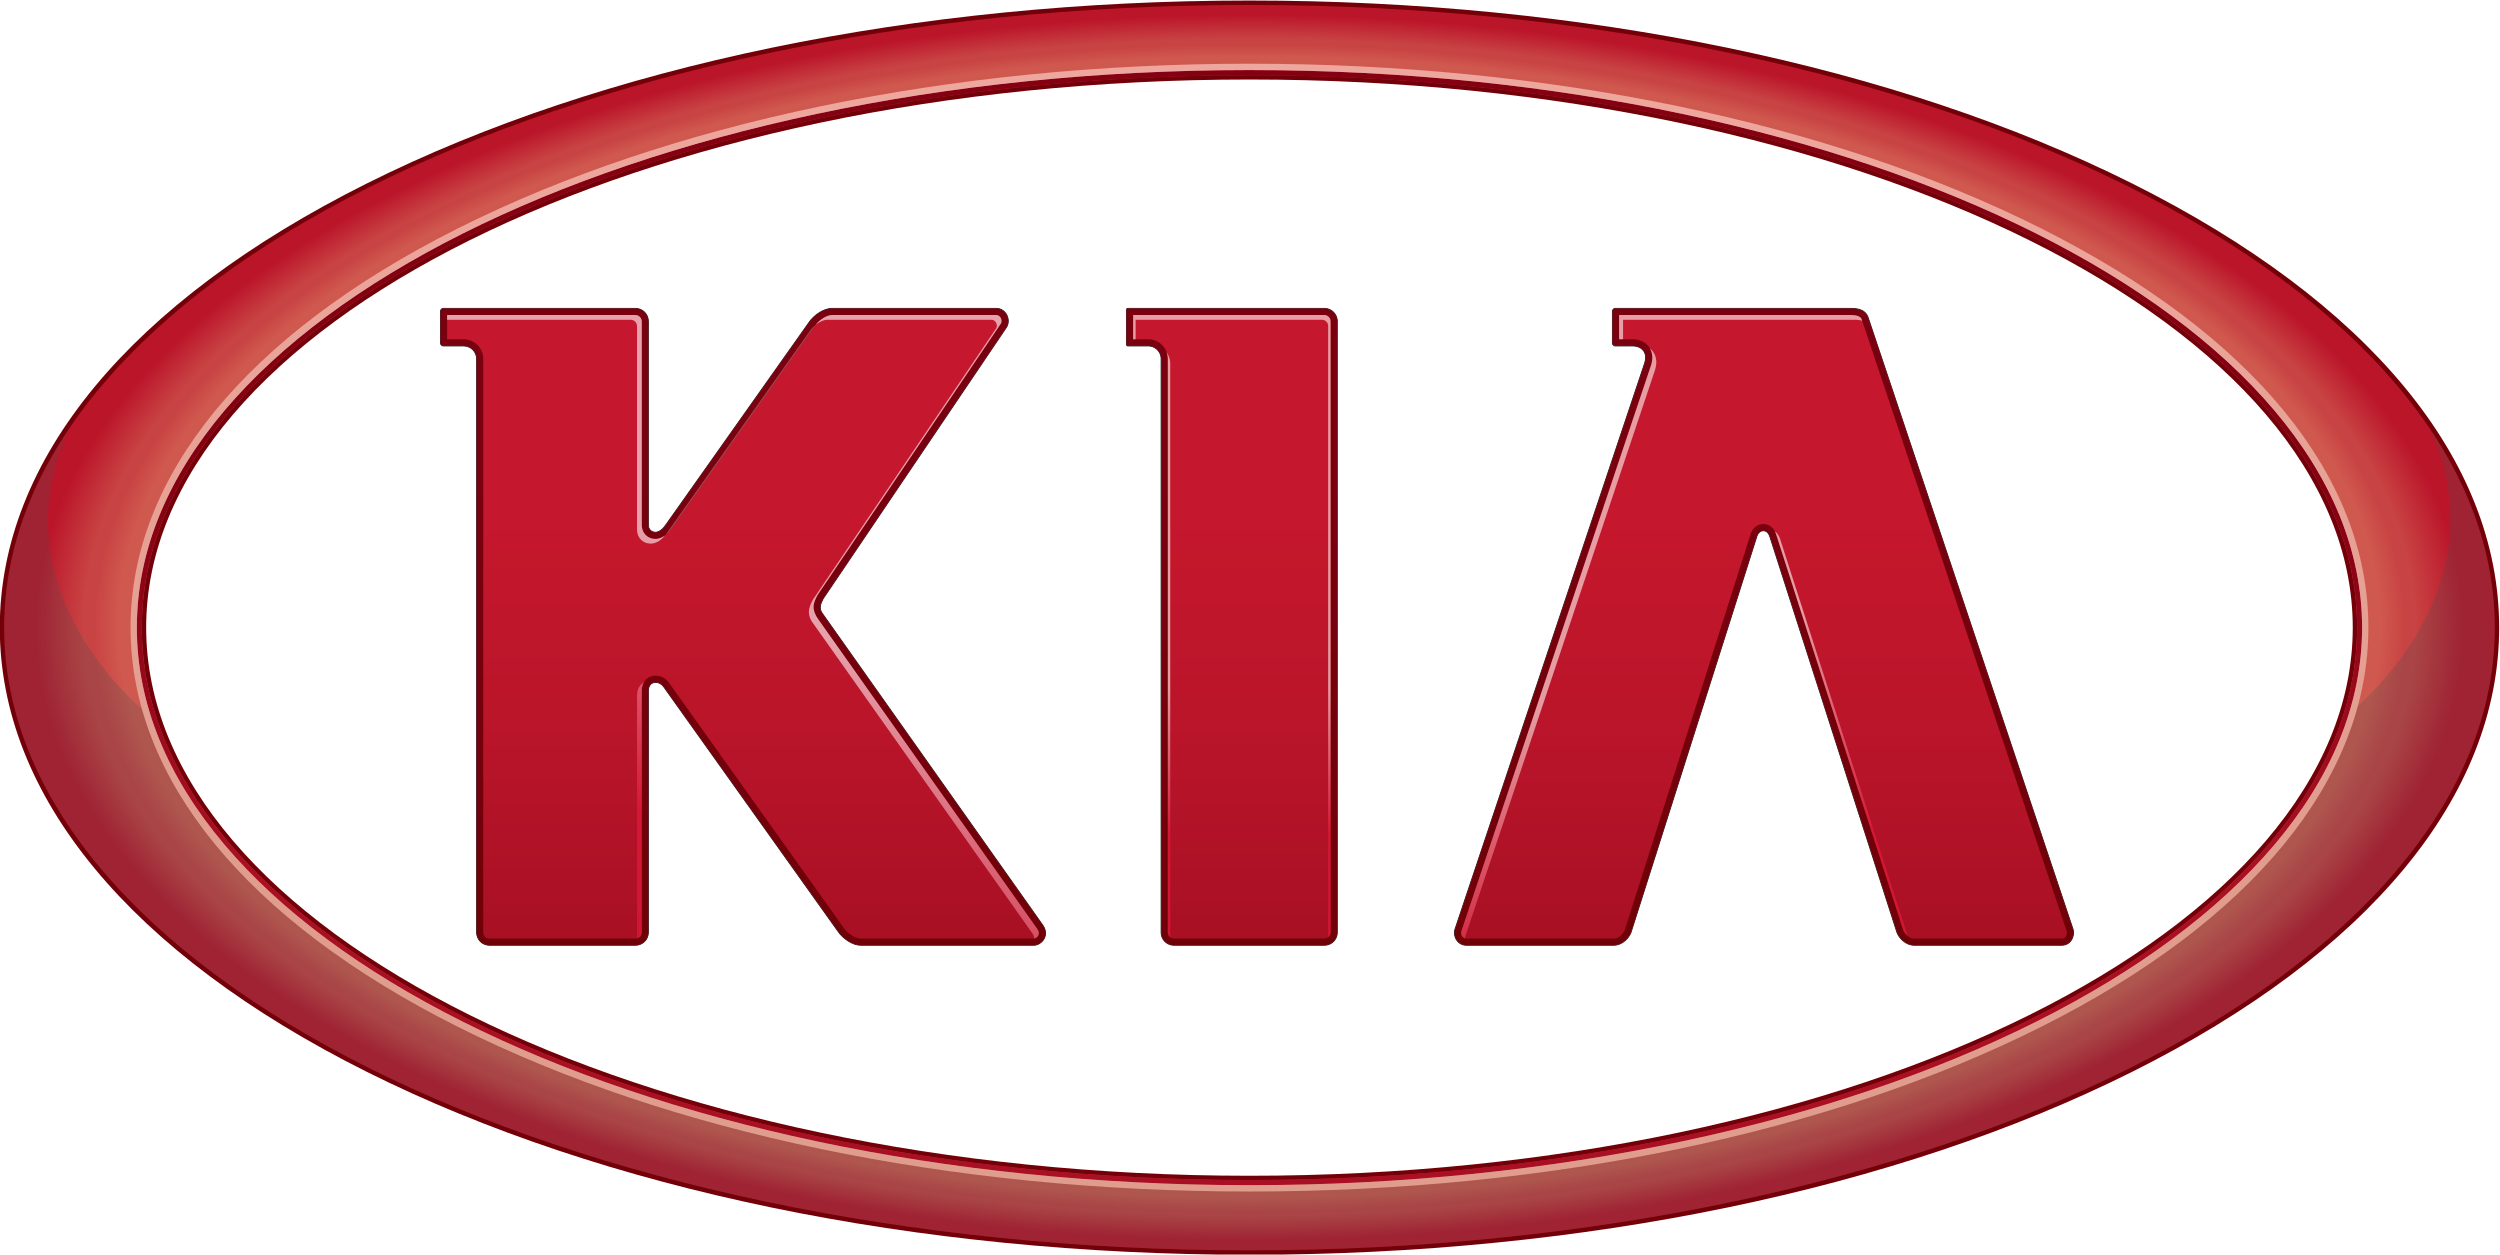 <svg xmlns="http://www.w3.org/2000/svg" xml:space="preserve" width="943.755" height="473.592" viewBox="0 0 943.755 473.592"><defs><clipPath id="h" clipPathUnits="userSpaceOnUse"><path d="M0 841.89h1190.55V0H0Z"/></clipPath><clipPath id="j" clipPathUnits="userSpaceOnUse"><path d="M0 841.89h1190.55V0H0Z"/></clipPath><clipPath id="k" clipPathUnits="userSpaceOnUse"><path d="M242.613 477.218h705.323V244.782H242.613Z"/></clipPath><clipPath id="l" clipPathUnits="userSpaceOnUse"><path d="M595.27 477.218h352.666V244.782H595.27Z"/></clipPath><clipPath id="m" clipPathUnits="userSpaceOnUse"><path d="M242.613 477.14H595.27V244.782H242.613Z"/></clipPath><clipPath id="n" clipPathUnits="userSpaceOnUse"><path d="M242.28 597.81h705.96V244.47H242.28Z"/></clipPath><clipPath id="o" clipPathUnits="userSpaceOnUse"><path d="M242.613 421.127c0-97.391 157.886-176.345 352.66-176.345 194.771 0 352.663 78.954 352.663 176.345 0 97.384-157.892 176.344-352.663 176.344-194.774 0-352.66-78.96-352.66-176.344m38.977.003c0 86.403 140.437 156.422 313.68 156.422 173.24 0 313.688-70.019 313.688-156.422 0-86.413-140.448-156.435-313.688-156.435-173.243 0-313.68 70.022-313.68 156.435"/></clipPath><clipPath id="a" clipPathUnits="userSpaceOnUse"><path d="M242.28 597.81h705.96V244.47H242.28Z"/></clipPath><clipPath id="r" clipPathUnits="userSpaceOnUse"><path d="M242.28 597.81h705.96V244.47H242.28Z"/></clipPath><clipPath id="s" clipPathUnits="userSpaceOnUse"><path d="M242.613 421.127c0-97.391 157.886-176.345 352.66-176.345 194.771 0 352.663 78.954 352.663 176.345 0 97.384-157.892 176.344-352.663 176.344-194.774 0-352.66-78.96-352.66-176.344m37.566.003c0 87.212 141.076 157.899 315.086 157.899 174.025 0 315.098-70.687 315.098-157.899 0-87.231-141.073-157.917-315.098-157.917-174.01 0-315.086 70.686-315.086 157.917"/></clipPath><clipPath id="b" clipPathUnits="userSpaceOnUse"><path d="M242.28 597.81h705.96V244.47H242.28Z"/></clipPath><clipPath id="w" clipPathUnits="userSpaceOnUse"><path d="M280.179 421.13c0-87.231 141.076-157.917 315.086-157.917 174.025 0 315.098 70.686 315.098 157.917 0 87.212-141.073 157.899-315.098 157.899-174.01 0-315.086-70.687-315.086-157.899m1.411 0c0 86.403 140.437 156.422 313.68 156.422 173.24 0 313.688-70.019 313.688-156.422 0-86.413-140.448-156.435-313.688-156.435-173.243 0-313.68 70.022-313.68 156.435"/></clipPath><clipPath id="z" clipPathUnits="userSpaceOnUse"><path d="M0 841.89h1190.55V0H0Z"/></clipPath><clipPath id="A" clipPathUnits="userSpaceOnUse"><path d="M242.28 597.81h705.96V244.47H242.28Z"/></clipPath><clipPath id="B" clipPathUnits="userSpaceOnUse"><path d="M242.613 421.127c0-97.391 157.886-176.345 352.66-176.345 194.771 0 352.663 78.954 352.663 176.345 0 97.384-157.892 176.344-352.663 176.344-194.774 0-352.66-78.96-352.66-176.344m37.566.003c0 87.212 141.076 157.899 315.086 157.899 174.025 0 315.098-70.687 315.098-157.899 0-87.231-141.073-157.917-315.098-157.917-174.01 0-315.086 70.686-315.086 157.917"/></clipPath><clipPath id="d" clipPathUnits="userSpaceOnUse"><path d="M242.28 597.81h705.96V244.47H242.28Z"/></clipPath><clipPath id="F" clipPathUnits="userSpaceOnUse"><path d="M0 841.89h1190.55V0H0Z"/></clipPath><clipPath id="I" clipPathUnits="userSpaceOnUse"><path d="M0 841.89h1190.55V0H0Z"/></clipPath><clipPath id="J" clipPathUnits="userSpaceOnUse"><path d="M562.33 509.659h55.919V333.073H562.33Z"/></clipPath><clipPath id="K" clipPathUnits="userSpaceOnUse"><path d="M573.938 333.073a1.761 1.761 0 0 0-1.789 1.785V497.21a5.584 5.584 0 0 1-5.581 5.592h-4.238v6.857h54.122c.994 0 1.797-.814 1.797-1.812V334.858c0-1.007-.786-1.785-1.797-1.785z" style="clip-rule:evenodd"/></clipPath><clipPath id="N" clipPathUnits="userSpaceOnUse"><path d="M562.33 509.659h55.919V333.438H562.33Z"/></clipPath><clipPath id="S" clipPathUnits="userSpaceOnUse"><path d="M0 841.89h1190.55V0H0Z"/></clipPath><clipPath id="T" clipPathUnits="userSpaceOnUse"><path d="M655.221 509.659h171.547V333.073H655.221Z"/></clipPath><clipPath id="U" clipPathUnits="userSpaceOnUse"><path d="M783.537 333.073c-1.217 0-2.593 1.087-3.152 2.485l-35.942 111.934c-.283 1.051-1.382 2.963-3.635 2.963-2.276 0-3.39-1.912-3.683-3.06l-35.584-111.957c-.482-1.263-1.881-2.365-3.082-2.365h-41.737c-.486 0-.868.191-1.143.564a1.73 1.73 0 0 0-.295 1.513l53.555 159.827c.258.749.514 1.656.514 2.69 0 2.967-2.342 5.135-5.57 5.135h-3.831v6.857h65.56c2.323 0 2.896-.624 3.17-1.288l58.052-173.299c.083-.267.023-.997-.348-1.487-.261-.351-.612-.512-1.126-.512z"/></clipPath><clipPath id="X" clipPathUnits="userSpaceOnUse"><path d="M655.221 509.659h126.528V333.104H655.221Z"/></clipPath><clipPath id="ad" clipPathUnits="userSpaceOnUse"><path d="M0 841.89h1190.55V0H0Z"/></clipPath><clipPath id="ae" clipPathUnits="userSpaceOnUse"><path d="M368.049 509.659h167.579V333.078H368.049Z"/></clipPath><clipPath id="ai" clipPathUnits="userSpaceOnUse"><path d="M429.793 506.889h42.614v-59.612h-42.614z"/></clipPath><clipPath id="ak" clipPathUnits="userSpaceOnUse"><path d="M368.049 509.659h167.579V333.073H368.049Z"/></clipPath><clipPath id="al" clipPathUnits="userSpaceOnUse"><path d="M485.167 333.073c-1.331 0-3.611 1.239-4.962 3.258l-48.892 68.58c-.607.914-1.766 2.592-4.244 2.592-1.941 0-3.891-1.344-3.891-4.362v-68.283a1.767 1.767 0 0 0-1.795-1.785h-41.319c-.992 0-1.783.778-1.783 1.785V497.21a5.58 5.58 0 0 1-5.582 5.592h-4.65v6.857h53.334c.975 0 1.795-.814 1.795-1.812v-57.659c0-2.277 1.644-3.935 3.891-3.935.632 0 2.666.215 4.47 2.883l40.452 57.212c1.393 2.057 3.679 3.311 5.029 3.311h46.589c.727 0 1.13-.624 1.23-.814.23-.43.376-1.074.034-1.624l-51.957-76.925-.058-.117c-.482-.971-1.025-2.039-1.025-3.292 0-.836.308-2.063 1.384-3.465 4.011-5.685 61.779-87.369 61.953-87.606.486-.705.585-1.301.3-1.85-.282-.576-.898-.893-1.232-.893z" style="clip-rule:evenodd"/></clipPath><linearGradient id="v" x1="0" x2="1" y1="0" y2="0" gradientTransform="scale(-309.198 309.198) rotate(-90 -.034 1.892)" gradientUnits="userSpaceOnUse" spreadMethod="pad"><stop offset="0" style="stop-opacity:1;stop-color:#840013"/><stop offset="0.362" style="stop-opacity:1;stop-color:#840013"/><stop offset="0.711" style="stop-opacity:1;stop-color:#a91024"/><stop offset="1" style="stop-opacity:1;stop-color:#a91024"/></linearGradient><linearGradient id="c" x1="0" x2="1" y1="0" y2="0" gradientTransform="matrix(0 -144.991 -144.991 0 595.271 449.022)" gradientUnits="userSpaceOnUse" spreadMethod="pad"><stop offset="0" style="stop-opacity:0;stop-color:#fff"/><stop offset="0.092" style="stop-opacity:0;stop-color:#fff"/><stop offset="0.223" style="stop-opacity:0;stop-color:#fff"/><stop offset="0.417" style="stop-opacity:1;stop-color:#fff"/><stop offset="0.706" style="stop-opacity:1;stop-color:#fff"/><stop offset="1" style="stop-opacity:1;stop-color:#fff"/></linearGradient><linearGradient id="y" x1="0" x2="1" y1="0" y2="0" gradientTransform="matrix(0 -144.991 -144.991 0 595.271 449.022)" gradientUnits="userSpaceOnUse" spreadMethod="pad"><stop offset="0" style="stop-opacity:1;stop-color:#bb152a"/><stop offset="0.092" style="stop-opacity:1;stop-color:#bb152a"/><stop offset="0.223" style="stop-opacity:1;stop-color:#bb152a"/><stop offset="0.417" style="stop-opacity:1;stop-color:#bb152a"/><stop offset="0.706" style="stop-opacity:1;stop-color:#bb152a"/><stop offset="1" style="stop-opacity:1;stop-color:#c74d46"/></linearGradient><linearGradient id="E" x1="0" x2="1" y1="0" y2="0" gradientTransform="scale(-352.847 352.847) rotate(90 -1.191 -.496)" gradientUnits="userSpaceOnUse" spreadMethod="pad"><stop offset="0" style="stop-opacity:1;stop-color:#e09d8e"/><stop offset="0.077" style="stop-opacity:1;stop-color:#e09d8e"/><stop offset="0.299" style="stop-opacity:1;stop-color:#e09d8e"/><stop offset="1" style="stop-opacity:1;stop-color:#efa89f"/></linearGradient><linearGradient id="G" x1="0" x2="1" y1="0" y2="0" gradientTransform="scale(-181.55 181.55) rotate(90 -2.535 -.716)" gradientUnits="userSpaceOnUse" spreadMethod="pad"><stop offset="0" style="stop-opacity:1;stop-color:#700008"/><stop offset="0.759" style="stop-opacity:1;stop-color:#79000f"/><stop offset="1" style="stop-opacity:1;stop-color:#79000f"/></linearGradient><linearGradient id="H" x1="0" x2="1" y1="0" y2="0" gradientTransform="scale(-178.531 178.531) rotate(-90 -.227 3.08)" gradientUnits="userSpaceOnUse" spreadMethod="pad"><stop offset="0" style="stop-opacity:1;stop-color:#c5172d"/><stop offset="0.325" style="stop-opacity:1;stop-color:#c5172d"/><stop offset="0.614" style="stop-opacity:1;stop-color:#bb152a"/><stop offset="0.633" style="stop-opacity:1;stop-color:#bb152a"/><stop offset="0.978" style="stop-opacity:1;stop-color:#a91024"/><stop offset="1" style="stop-opacity:1;stop-color:#a91024"/></linearGradient><linearGradient id="e" x1="0" x2="1" y1="0" y2="0" gradientTransform="scale(-219.326 219.326) rotate(-90 -.122 2.569)" gradientUnits="userSpaceOnUse" spreadMethod="pad"><stop offset="0" style="stop-opacity:0;stop-color:#fff"/><stop offset="0.009" style="stop-opacity:0;stop-color:#fff"/><stop offset="1" style="stop-opacity:1;stop-color:#fff"/></linearGradient><linearGradient id="M" x1="0" x2="1" y1="0" y2="0" gradientTransform="scale(-219.326 219.326) rotate(-90 -.122 2.569)" gradientUnits="userSpaceOnUse" spreadMethod="pad"><stop offset="0" style="stop-opacity:1;stop-color:#fff"/><stop offset="0.009" style="stop-opacity:1;stop-color:#fff"/><stop offset="1" style="stop-opacity:1;stop-color:#ce1930"/></linearGradient><linearGradient id="O" x1="0" x2="1" y1="0" y2="0" gradientTransform="matrix(0 85.002 85.002 0 590.29 362.595)" gradientUnits="userSpaceOnUse" spreadMethod="pad"><stop offset="0" style="stop-opacity:1;stop-color:#ed193c"/><stop offset="0.488" style="stop-opacity:1;stop-color:#fff6f1"/><stop offset="1" style="stop-opacity:1;stop-color:#fff6f1"/></linearGradient><linearGradient id="P" x1="0" x2="1" y1="0" y2="0" gradientTransform="matrix(0 84.994 84.994 0 572.32 362.605)" gradientUnits="userSpaceOnUse" spreadMethod="pad"><stop offset="0" style="stop-opacity:1;stop-color:#ed193c"/><stop offset="0.488" style="stop-opacity:1;stop-color:#fff6f1"/><stop offset="1" style="stop-opacity:1;stop-color:#fff6f1"/></linearGradient><linearGradient id="Q" x1="0" x2="1" y1="0" y2="0" gradientTransform="scale(-181.55 181.55) rotate(90 -2.95 -1.131)" gradientUnits="userSpaceOnUse" spreadMethod="pad"><stop offset="0" style="stop-opacity:1;stop-color:#700008"/><stop offset="0.759" style="stop-opacity:1;stop-color:#79000f"/><stop offset="1" style="stop-opacity:1;stop-color:#79000f"/></linearGradient><linearGradient id="R" x1="0" x2="1" y1="0" y2="0" gradientTransform="scale(-178.531 178.531) rotate(-90 -.65 3.501)" gradientUnits="userSpaceOnUse" spreadMethod="pad"><stop offset="0" style="stop-opacity:1;stop-color:#c5172d"/><stop offset="0.325" style="stop-opacity:1;stop-color:#c5172d"/><stop offset="0.614" style="stop-opacity:1;stop-color:#bb152a"/><stop offset="0.633" style="stop-opacity:1;stop-color:#bb152a"/><stop offset="0.978" style="stop-opacity:1;stop-color:#a91024"/><stop offset="1" style="stop-opacity:1;stop-color:#a91024"/></linearGradient><linearGradient id="f" x1="0" x2="1" y1="0" y2="0" gradientTransform="scale(-212.612 212.612) rotate(-90 -.49 2.995)" gradientUnits="userSpaceOnUse" spreadMethod="pad"><stop offset="0" style="stop-opacity:0;stop-color:#fff"/><stop offset="0.221" style="stop-opacity:0;stop-color:#fff"/><stop offset="1" style="stop-opacity:1;stop-color:#fff"/></linearGradient><linearGradient id="W" x1="0" x2="1" y1="0" y2="0" gradientTransform="scale(-212.612 212.612) rotate(-90 -.49 2.995)" gradientUnits="userSpaceOnUse" spreadMethod="pad"><stop offset="0" style="stop-opacity:1;stop-color:#fff"/><stop offset="0.221" style="stop-opacity:1;stop-color:#fff"/><stop offset="1" style="stop-opacity:1;stop-color:#ce1930"/></linearGradient><linearGradient id="Y" x1="0" x2="1" y1="0" y2="0" gradientTransform="scale(-132.732 132.732) rotate(69.74 -4.948 -2.857)" gradientUnits="userSpaceOnUse" spreadMethod="pad"><stop offset="0" style="stop-opacity:1;stop-color:#ed193c"/><stop offset="0.488" style="stop-opacity:1;stop-color:#fff6f1"/><stop offset="1" style="stop-opacity:1;stop-color:#fff6f1"/></linearGradient><linearGradient id="Z" x1="0" x2="1" y1="0" y2="0" gradientTransform="scale(-132.681 132.681) rotate(69.74 -4.52 -2.559)" gradientUnits="userSpaceOnUse" spreadMethod="pad"><stop offset="0" style="stop-opacity:1;stop-color:#ed193c"/><stop offset="0.488" style="stop-opacity:1;stop-color:#fff6f1"/><stop offset="1" style="stop-opacity:1;stop-color:#fff6f1"/></linearGradient><linearGradient id="aa" x1="0" x2="1" y1="0" y2="0" gradientTransform="scale(-132.677 132.677) rotate(69.74 -4.88 -2.81)" gradientUnits="userSpaceOnUse" spreadMethod="pad"><stop offset="0" style="stop-opacity:1;stop-color:#ed193c"/><stop offset="0.488" style="stop-opacity:1;stop-color:#fff6f1"/><stop offset="1" style="stop-opacity:1;stop-color:#fff6f1"/></linearGradient><linearGradient id="ab" x1="0" x2="1" y1="0" y2="0" gradientTransform="scale(-181.55 181.55) rotate(90 -2.154 -.335)" gradientUnits="userSpaceOnUse" spreadMethod="pad"><stop offset="0" style="stop-opacity:1;stop-color:#700008"/><stop offset="0.759" style="stop-opacity:1;stop-color:#79000f"/><stop offset="1" style="stop-opacity:1;stop-color:#79000f"/></linearGradient><linearGradient id="ac" x1="0" x2="1" y1="0" y2="0" gradientTransform="scale(-178.531 178.531) rotate(-90 .16 2.692)" gradientUnits="userSpaceOnUse" spreadMethod="pad"><stop offset="0" style="stop-opacity:1;stop-color:#c5172d"/><stop offset="0.325" style="stop-opacity:1;stop-color:#c5172d"/><stop offset="0.614" style="stop-opacity:1;stop-color:#bb152a"/><stop offset="0.633" style="stop-opacity:1;stop-color:#bb152a"/><stop offset="0.978" style="stop-opacity:1;stop-color:#a91024"/><stop offset="1" style="stop-opacity:1;stop-color:#a91024"/></linearGradient><linearGradient id="af" x1="0" x2="1" y1="0" y2="0" gradientTransform="matrix(74.772 119.887 119.887 -74.772 356.59 410.595)" gradientUnits="userSpaceOnUse" spreadMethod="pad"><stop offset="0" style="stop-opacity:1;stop-color:#ed193c"/><stop offset="0.488" style="stop-opacity:1;stop-color:#fff"/><stop offset="1" style="stop-opacity:1;stop-color:#fff"/></linearGradient><linearGradient id="ag" x1="0" x2="1" y1="0" y2="0" gradientTransform="scale(141.274 -141.274) rotate(-58.049 -.86 -4.004)" gradientUnits="userSpaceOnUse" spreadMethod="pad"><stop offset="0" style="stop-opacity:1;stop-color:#ed193c"/><stop offset="0.488" style="stop-opacity:1;stop-color:#fff"/><stop offset="1" style="stop-opacity:1;stop-color:#fff"/></linearGradient><linearGradient id="ah" x1="0" x2="1" y1="0" y2="0" gradientTransform="scale(141.285 -141.285) rotate(-58.049 -.593 -4.152)" gradientUnits="userSpaceOnUse" spreadMethod="pad"><stop offset="0" style="stop-opacity:1;stop-color:#ed193c"/><stop offset="0.488" style="stop-opacity:1;stop-color:#fff"/><stop offset="1" style="stop-opacity:1;stop-color:#fff"/></linearGradient><linearGradient id="aj" x1="0" x2="1" y1="0" y2="0" gradientTransform="matrix(74.767 119.878 119.878 -74.767 394.784 386.786)" gradientUnits="userSpaceOnUse" spreadMethod="pad"><stop offset="0" style="stop-opacity:1;stop-color:#ed193c"/><stop offset="0.488" style="stop-opacity:1;stop-color:#fff"/><stop offset="1" style="stop-opacity:1;stop-color:#fff"/></linearGradient><linearGradient id="g" x1="0" x2="1" y1="0" y2="0" gradientTransform="scale(-216.603 216.603) rotate(-90 .196 2.282)" gradientUnits="userSpaceOnUse" spreadMethod="pad"><stop offset="0" style="stop-opacity:0;stop-color:#fff"/><stop offset="0.009" style="stop-opacity:0;stop-color:#fff"/><stop offset="1" style="stop-opacity:1;stop-color:#fff"/></linearGradient><linearGradient id="an" x1="0" x2="1" y1="0" y2="0" gradientTransform="scale(-216.603 216.603) rotate(-90 .196 2.282)" gradientUnits="userSpaceOnUse" spreadMethod="pad"><stop offset="0" style="stop-opacity:1;stop-color:#fff"/><stop offset="0.009" style="stop-opacity:1;stop-color:#fff"/><stop offset="1" style="stop-opacity:1;stop-color:#ce1930"/></linearGradient><mask id="p" width="1" height="1" x="0" y="0" maskUnits="userSpaceOnUse"><g clip-path="url(#a)"><image width="1" height="1" preserveAspectRatio="none" style="image-rendering:optimizeSpeed" transform="matrix(705.96 0 0 353.34 242.28 244.47)"/></g></mask><mask id="q" width="1" height="1" x="0" y="0" maskUnits="userSpaceOnUse"><image width="1" height="1" preserveAspectRatio="none" style="image-rendering:optimizeSpeed"/></mask><mask id="t" width="1" height="1" x="0" y="0" maskUnits="userSpaceOnUse"><g clip-path="url(#b)"><image width="1" height="1" preserveAspectRatio="none" style="image-rendering:optimizeSpeed" transform="matrix(705.96 0 0 353.34 242.28 244.47)"/></g></mask><mask id="u" width="1" height="1" x="0" y="0" maskUnits="userSpaceOnUse"><image width="1" height="1" preserveAspectRatio="none" style="image-rendering:optimizeSpeed"/></mask><mask id="x" width="1" height="1" x="0" y="0" maskUnits="userSpaceOnUse"><path d="M-32768 32767h65535v-65534h-65535Z" style="fill:url(#c);stroke:none"/></mask><mask id="C" width="1" height="1" x="0" y="0" maskUnits="userSpaceOnUse"><g clip-path="url(#d)"><image width="1" height="1" preserveAspectRatio="none" style="image-rendering:optimizeSpeed" transform="matrix(705.96 0 0 353.34 242.28 244.47)"/></g></mask><mask id="D" width="1" height="1" x="0" y="0" maskUnits="userSpaceOnUse"><image width="1" height="1" preserveAspectRatio="none" style="image-rendering:optimizeSpeed"/></mask><mask id="L" width="1" height="1" x="0" y="0" maskUnits="userSpaceOnUse"><path d="M-32768 32767h65535v-65534h-65535Z" style="fill:url(#e);stroke:none"/></mask><mask id="V" width="1" height="1" x="0" y="0" maskUnits="userSpaceOnUse"><path d="M-32768 32767h65535v-65534h-65535Z" style="fill:url(#f);stroke:none"/></mask><mask id="am" width="1" height="1" x="0" y="0" maskUnits="userSpaceOnUse"><path d="M-32768 32767h65535v-65534h-65535Z" style="fill:url(#g);stroke:none"/></mask><radialGradient id="i" cx="0" cy="0" r="1" fx="0" fy="0" gradientTransform="matrix(350.299 0 0 -176.315 595.274 421.127)" gradientUnits="userSpaceOnUse" spreadMethod="pad"><stop offset="0" style="stop-opacity:1;stop-color:#bb152a"/><stop offset="0.767" style="stop-opacity:1;stop-color:#bb152a"/><stop offset="0.85" style="stop-opacity:1;stop-color:#bb152a"/><stop offset="0.883" style="stop-opacity:1;stop-color:#bb152a"/><stop offset="0.899" style="stop-opacity:1;stop-color:#d0594f"/><stop offset="0.914" style="stop-opacity:1;stop-color:#d0594f"/><stop offset="0.935" style="stop-opacity:1;stop-color:#c84343"/><stop offset="0.943" style="stop-opacity:1;stop-color:#c84343"/><stop offset="0.982" style="stop-opacity:1;stop-color:#bb152a"/><stop offset="0.988" style="stop-opacity:1;stop-color:#bb152a"/><stop offset="1" style="stop-opacity:1;stop-color:#bb152a"/></radialGradient></defs><g clip-path="url(#h)" transform="matrix(1.333 0 0 -1.333 -321.824 798.297)"><path d="M0 0c0-85.594-140.166-155.23-312.452-155.23-172.28 0-312.446 69.636-312.446 155.23 0 85.591 140.166 155.225 312.446 155.225C-140.166 155.225 0 85.591 0 0m-62.522 125.807c-66.779 33.394-155.534 51.786-249.927 51.786-94.387 0-183.148-18.392-249.929-51.786-67.051-33.533-103.976-78.21-103.976-125.81 0-47.6 36.925-92.285 103.976-125.814 66.781-33.393 155.542-51.784 249.929-51.784 94.393 0 183.148 18.391 249.927 51.784C4.536-92.288 41.462-47.603 41.462-.003c0 47.6-36.926 92.277-103.984 125.81" style="fill:#730008;fill-opacity:1;fill-rule:nonzero;stroke:none" transform="translate(907.722 421.13)"/></g><path d="M242.613 421.127c0-97.391 157.886-176.345 352.66-176.345 194.771 0 352.663 78.954 352.663 176.345 0 97.384-157.892 176.344-352.663 176.344-194.774 0-352.66-78.96-352.66-176.344m38.977.003c0 86.403 140.437 156.422 313.68 156.422 173.24 0 313.688-70.019 313.688-156.422 0-86.413-140.448-156.435-313.688-156.435-173.243 0-313.68 70.022-313.68 156.435" style="fill:url(#i);stroke:none" transform="matrix(1.333 0 0 -1.333 -321.824 798.297)"/><g clip-path="url(#j)" transform="matrix(1.333 0 0 -1.333 -321.824 798.297)"><g clip-path="url(#k)"><g clip-path="url(#l)" style="opacity:.251"><path d="M0 0c18.985-42.576-15.373-74.253-24.024-81.319-21.984-74.913-152.199-132.452-310.405-132.452h-.009v-18.665c194.774 0 352.666 78.955 352.666 176.345C18.228-36.48 11.816-17.626 0 0" style="fill:#4c4d4f;fill-opacity:1;fill-rule:nonzero;stroke:none" transform="translate(929.708 477.218)"/></g><g clip-path="url(#m)" style="opacity:.251"><path d="M0 0c-11.892-17.626-18.168-36.402-18.168-56.013 0-97.39 157.886-176.344 352.656-176.344v18.664c-156.11 0-289.109 57.539-311.128 132.452C14.678-74.175-19.097-42.576 0 0" style="fill:#4c4d4f;fill-opacity:1;fill-rule:nonzero;stroke:none" transform="translate(260.781 477.14)"/></g></g><g clip-path="url(#n)"><g clip-path="url(#o)"><g mask="url(#p)"><image width="1" height="1" mask="url(#q)" preserveAspectRatio="none" style="image-rendering:optimizeSpeed" transform="matrix(705.96 0 0 353.34 242.28 244.47)"/></g></g></g><g clip-path="url(#r)"><g clip-path="url(#s)"><g mask="url(#t)"><image width="1" height="1" mask="url(#u)" preserveAspectRatio="none" style="image-rendering:optimizeSpeed" transform="matrix(705.96 0 0 353.34 242.28 244.47)"/></g></g></g></g><path d="M280.179 421.13c0-87.231 141.076-157.917 315.086-157.917 174.025 0 315.098 70.686 315.098 157.917 0 87.212-141.073 157.899-315.098 157.899-174.01 0-315.086-70.687-315.086-157.899m1.411 0c0 86.403 140.437 156.422 313.68 156.422 173.24 0 313.688-70.019 313.688-156.422 0-86.413-140.448-156.435-313.688-156.435-173.243 0-313.68 70.022-313.68 156.435" style="fill:url(#v);stroke:none" transform="matrix(1.333 0 0 -1.333 -321.824 798.297)"/><g clip-path="url(#w)" transform="matrix(1.333 0 0 -1.333 -321.824 798.297)"><g mask="url(#x)"><path d="M280.179 421.13c0-87.231 141.076-157.917 315.086-157.917 174.025 0 315.098 70.686 315.098 157.917 0 87.212-141.073 157.899-315.098 157.899-174.01 0-315.086-70.687-315.086-157.899m1.411 0c0 86.403 140.437 156.422 313.68 156.422 173.24 0 313.688-70.019 313.688-156.422 0-86.413-140.448-156.435-313.688-156.435-173.243 0-313.68 70.022-313.68 156.435" style="fill:url(#y);stroke:none"/></g></g><g clip-path="url(#z)" transform="matrix(1.333 0 0 -1.333 -321.824 798.297)"><g clip-path="url(#A)"><g clip-path="url(#B)"><g mask="url(#C)"><image width="1" height="1" mask="url(#D)" preserveAspectRatio="none" style="image-rendering:optimizeSpeed" transform="matrix(705.96 0 0 353.34 242.28 244.47)"/></g></g></g></g><path d="M371.174 534.225c-60.076-30.149-92.77-70.316-92.77-113.093s32.694-82.938 92.77-113.09c59.881-30.052 139.473-46.605 224.116-46.605 84.647 0 164.238 16.553 224.117 46.605 60.077 30.152 92.739 70.313 92.739 113.09s-32.662 82.944-92.739 113.093c-59.879 30.053-139.47 46.604-224.117 46.604-84.646 0-164.235-16.551-224.116-46.604m-90.992-113.093c0 87.065 141.142 157.897 315.108 157.897 173.969 0 315.08-70.832 315.08-157.897 0-87.064-141.111-157.895-315.08-157.895-173.966 0-315.108 70.831-315.108 157.895" style="fill:url(#E);stroke:none" transform="matrix(1.333 0 0 -1.333 -321.824 798.297)"/><g clip-path="url(#F)" transform="matrix(1.333 0 0 -1.333 -321.824 798.297)"><path d="M0 0c-.274 0-.3-.213-.3-.693v-9.012c0-.479.026-.689.3-.689h5.711a3.771 3.771 0 0 0 3.812-3.811v-162.352a3.52 3.52 0 0 1 3.558-3.56h42.514c2.002 0 3.571 1.563 3.571 3.56V-3.568c0 2-1.569 3.568-3.571 3.568zm55.595-180.366H13.081c-2.136 0-3.809 1.671-3.809 3.809v162.352a3.523 3.523 0 0 1-3.561 3.563H0c-.552 0-.552.541-.552.937v9.012c0 .42 0 .941.552.941h55.595a3.822 3.822 0 0 0 3.821-3.816v-172.989c0-2.138-1.679-3.809-3.821-3.809" style="fill:#231f20;fill-opacity:1;fill-rule:nonzero;stroke:none" transform="translate(560.857 511.415)"/></g><path d="M560.857 511.539c-.425 0-.425-.402-.425-.811v-9.009c0-.409 0-.823.425-.823h5.711a3.66 3.66 0 0 0 3.688-3.686V334.858a3.66 3.66 0 0 1 3.682-3.68h42.514a3.666 3.666 0 0 1 3.696 3.68v172.989a3.678 3.678 0 0 1-3.696 3.692z" style="fill:url(#G);stroke:none" transform="matrix(1.333 0 0 -1.333 -321.824 798.297)"/><path d="M562.33 509.659v-6.857h4.238a5.585 5.585 0 0 0 5.582-5.592V334.858a1.76 1.76 0 0 1 1.788-1.785h42.514c1.011 0 1.797.777 1.797 1.785v172.989c0 .998-.803 1.812-1.797 1.812z" style="fill:url(#H);stroke:none" transform="matrix(1.333 0 0 -1.333 -321.824 798.297)"/><g clip-path="url(#I)" transform="matrix(1.333 0 0 -1.333 -321.824 798.297)"><g clip-path="url(#J)"><g clip-path="url(#K)"><g mask="url(#L)"><path d="M573.938 333.073a1.761 1.761 0 0 0-1.789 1.785V497.21a5.584 5.584 0 0 1-5.581 5.592h-4.238v6.857h54.122c.994 0 1.797-.814 1.797-1.812V334.858c0-1.007-.786-1.785-1.797-1.785z" style="fill:url(#M);fill-rule:evenodd;stroke:none"/></g></g></g><g clip-path="url(#N)" style="opacity:.6"><path d="M616.452 509.659H562.33v-6.857h.705v5.511h52.751a1.78 1.78 0 0 0 1.774-1.794V333.438c.426.334.689.834.689 1.42v172.989c0 .998-.803 1.812-1.797 1.812" style="fill:url(#O);stroke:none"/><path d="M572.841 495.887a5.58 5.58 0 0 1-1.056 3.25c.23-.6.364-1.241.364-1.927V334.858c0-.595.279-1.105.707-1.42 0 .025-.015.054-.015.079z" style="fill:url(#P);stroke:none"/></g><path d="M0 0c1.497 0 1.976-1.721 1.98-1.738l35.983-112.056c.81-2.044 2.875-3.595 4.799-3.595h41.722c1.364 0 2.139.673 2.556 1.237.719.98.841 2.299.592 3.099L29.547 60.36c-.84 2.097-3.013 2.369-4.811 2.369h-66.634c-.346 0-.7-.352-.7-.694v-9.012c0-.341.354-.688.7-.688h4.906c2.237 0 3.8-1.38 3.8-3.355 0-.639-.136-1.317-.431-2.128l-53.576-159.91a3.546 3.546 0 0 1 .597-3.075 3.13 3.13 0 0 1 2.548-1.256h41.738c1.928 0 3.979 1.551 4.773 3.605l35.6 112.051C-1.939-1.721-1.482 0 0 0m84.484-117.638H42.762c-2.054 0-4.17 1.58-5.033 3.761L1.74-1.809c-.007.02-.435 1.561-1.708 1.561-1.322 0-1.731-1.536-1.735-1.554l-35.606-112.065c-.831-2.156-2.981-3.771-5.007-3.771h-41.738a3.378 3.378 0 0 0-2.748 1.354 3.807 3.807 0 0 0-.636 3.3l53.581 159.916c.285.79.416 1.438.416 2.048 0 1.858-1.427 3.107-3.551 3.107h-4.906c-.479 0-.95.463-.95.936v9.012c0 .484.461.942.95.942h66.634c1.876 0 4.147-.288 5.045-2.532l58.09-173.423c.261-.834.173-2.226-.632-3.323-.446-.61-1.289-1.337-2.755-1.337" style="fill:#231f20;fill-opacity:1;fill-rule:nonzero;stroke:none" transform="translate(740.775 448.687)"/></g><path d="M698.877 511.539c-.418 0-.829-.402-.829-.811v-9.009c0-.409.411-.823.829-.823h4.906c2.039 0 3.675-1.191 3.675-3.229 0-.689-.162-1.366-.423-2.088L653.456 335.67c-.597-2.085.824-4.492 3.266-4.492h41.737c2.029 0 4.099 1.631 4.887 3.68l35.605 112.059s.421 1.646 1.825 1.646h.032c1.385 0 1.826-1.646 1.826-1.646l35.986-112.059c.809-2.049 2.863-3.68 4.917-3.68h41.722c2.905 0 3.734 2.962 3.268 4.492L770.44 509.089c-.821 2.048-2.848 2.45-4.928 2.45z" style="fill:url(#Q);stroke:none" transform="matrix(1.333 0 0 -1.333 -321.824 798.297)"/><path d="M699.953 509.659v-6.857h3.83c3.227 0 5.569-2.168 5.569-5.135 0-1.034-.256-1.942-.513-2.69L655.285 335.15a1.728 1.728 0 0 1 .294-1.514c.275-.372.657-.563 1.143-.563h41.737c1.201 0 2.6 1.101 3.082 2.365l35.584 111.957c.293 1.148 1.407 3.06 3.683 3.06 2.253 0 3.352-1.912 3.635-2.962l35.942-111.935c.559-1.398 1.935-2.485 3.152-2.485h41.722c.515 0 .866.161 1.126.512.372.491.432 1.22.35 1.488l-58.053 173.298c-.274.664-.847 1.288-3.17 1.288z" style="fill:url(#R);stroke:none" transform="matrix(1.333 0 0 -1.333 -321.824 798.297)"/><g clip-path="url(#S)" transform="matrix(1.333 0 0 -1.333 -321.824 798.297)"><g clip-path="url(#T)"><g clip-path="url(#U)"><g mask="url(#V)"><path d="M783.537 333.073c-1.217 0-2.593 1.087-3.152 2.485l-35.942 111.934c-.283 1.051-1.382 2.963-3.635 2.963-2.276 0-3.39-1.912-3.683-3.06l-35.584-111.957c-.482-1.263-1.881-2.365-3.082-2.365h-41.737c-.486 0-.868.191-1.143.564a1.73 1.73 0 0 0-.295 1.513l53.555 159.827c.258.749.514 1.656.514 2.69 0 2.967-2.342 5.135-5.57 5.135h-3.831v6.857h65.56c2.323 0 2.896-.624 3.17-1.288l58.052-173.299c.083-.267.023-.997-.348-1.487-.261-.351-.612-.512-1.126-.512z" style="fill:url(#W);stroke:none"/></g></g></g><g clip-path="url(#X)" style="opacity:.6"><path d="M766.661 508.313c1.001 0 1.677-.12 2.138-.307l-.117.365c-.274.664-.847 1.288-3.17 1.288h-65.56v-6.857h1.127v5.511z" style="fill:url(#Y);stroke:none"/><path d="m656.436 333.824 53.542 159.819c.261.741.504 1.656.504 2.687 0 1.609-.685 2.946-1.83 3.872.445-.746.701-1.59.701-2.535 0-1.034-.256-1.941-.514-2.69L655.284 335.15a1.73 1.73 0 0 1 .295-1.513c.206-.291.49-.471.805-.533-.03.242-.021.481.052.72" style="fill:url(#Z);stroke:none"/><path d="M745.574 446.155c-.178.645-.645 1.613-1.516 2.264.171-.337.302-.661.385-.927l35.942-111.934c.277-.704.797-1.344 1.364-1.786-.085.15-.162.303-.208.457z" style="fill:url(#aa);stroke:none"/></g><path d="M0 0c1.552 0 2.281-1.063 2.813-1.844.059-.083.114-.166.169-.239l48.693-68.304c1.524-2.309 4.287-4.046 6.423-4.046h49.071c1.067 0 2.247.781 2.807 1.854.591 1.141.438 2.45-.434 3.686-.104.142-59.628 84.329-62.161 87.914-.601.877-.843 1.267-.843 2.135 0 .8.392 1.6.771 2.375l.061.122 51.951 76.908c.614 1.002.614 2.309-.003 3.412-.6 1.067-1.64 1.712-2.778 1.712H49.95c-2.135 0-4.915-1.737-6.47-4.037L2.982 44.386c-1.494-2.235-2.991-2.098-2.991-2.098h-.002c-1.272 0-2.133.873-2.133 2.17v57.658c0 1.969-1.584 3.569-3.53 3.569h-54.413c-.351 0-.695-.342-.695-.694v-9.012c0-.346.344-.688.695-.688h5.717c2.143 0 3.823-1.675 3.823-3.812V-70.872c0-1.997 1.555-3.561 3.542-3.561h41.331c1.946 0 3.53 1.595 3.53 3.561V-2.59C-2.144-.968-1.343 0 0 0m107.169-74.682H58.098c-2.215 0-5.065 1.786-6.63 4.151L2.778-2.229c-.057.078-.113.162-.171.244C2.079-1.212 1.42-.249 0-.249c-1.205 0-1.894-.854-1.894-2.341v-68.282c0-2.103-1.695-3.81-3.78-3.81h-41.331c-2.127 0-3.79 1.671-3.79 3.81V91.479c0 1.999-1.572 3.564-3.575 3.564h-5.717c-.486 0-.945.453-.945.936v9.012c0 .493.451.942.945.942h54.413c2.085 0 3.78-1.711 3.78-3.817V44.458c0-1.148.762-1.921 1.894-1.921h.038c.233 0 1.473.098 2.738 1.989l40.501 57.264c1.592 2.363 4.465 4.143 6.673 4.143h46.59c1.23 0 2.352-.688 2.998-1.841.658-1.178.657-2.582-.008-3.665L47.587 23.526l-.054-.107c-.383-.782-.745-1.522-.745-2.263 0-.785.205-1.127.799-1.995.619-.873 62.001-87.69 62.158-87.907.927-1.319 1.088-2.722.451-3.95-.598-1.152-1.871-1.986-3.027-1.986" style="fill:#231f20;fill-opacity:1;fill-rule:nonzero;stroke:none" transform="translate(427.07 405.73)"/></g><path d="M477.02 511.539c-2.074 0-4.921-1.646-6.574-4.088l-40.497-57.263c-1.438-2.145-2.88-2.043-2.88-2.043-1.191 0-2.019.815-2.019 2.043v57.659a3.669 3.669 0 0 1-3.667 3.692h-54.401c-.427 0-.82-.402-.82-.811v-9.009c0-.409.393-.823.82-.823h5.717c2.061 0 3.699-1.623 3.699-3.686V334.858a3.65 3.65 0 0 1 3.667-3.68h41.318a3.657 3.657 0 0 1 3.667 3.68v68.283c0 1.653.828 2.467 2.019 2.467 1.645 0 2.312-1.231 2.88-2.033l48.693-68.303c1.64-2.463 4.492-4.094 6.525-4.094h49.071c2.006 0 4.641 2.658 2.474 5.733-.103.142-62.159 87.913-62.159 87.913-.615.781-.821 1.229-.821 2.063 0 .811.393 1.624.821 2.443l51.941 76.89c1.356 2.214-.308 5.319-2.885 5.319z" style="fill:url(#ab);stroke:none" transform="matrix(1.333 0 0 -1.333 -321.824 798.297)"/><path d="M477.02 509.659c-1.35 0-3.636-1.254-5.029-3.312l-40.452-57.211c-1.803-2.669-3.837-2.883-4.47-2.883-2.246 0-3.892 1.658-3.892 3.935v57.659c0 .998-.819 1.812-1.794 1.812h-53.334v-6.857h4.65a5.58 5.58 0 0 0 5.582-5.592V334.858c0-1.008.791-1.785 1.784-1.785h41.318c1.007 0 1.794.777 1.794 1.785v68.283c0 3.018 1.951 4.362 3.892 4.362 2.478 0 3.637-1.678 4.243-2.592l48.893-68.58c1.351-2.02 3.631-3.258 4.962-3.258h49.071c.334 0 .95.317 1.231.893.286.549.188 1.145-.299 1.85-.174.237-57.942 81.922-61.954 87.606-1.075 1.402-1.383 2.629-1.383 3.465 0 1.253.543 2.321 1.025 3.291l.058.118 51.957 76.925c.342.551.196 1.194-.034 1.624-.099.19-.503.814-1.23.814z" style="fill:url(#ac);stroke:none" transform="matrix(1.333 0 0 -1.333 -321.824 798.297)"/><g clip-path="url(#ad)" transform="matrix(1.333 0 0 -1.333 -321.824 798.297)"><g clip-path="url(#ae)" style="opacity:.6"><path d="M421.83 506.519v-57.657c0-2.282 1.658-3.945 3.906-3.945.576 0 2.368.202 4.057 2.36-1.201-.907-2.276-1.024-2.724-1.024-2.247 0-3.891 1.658-3.891 3.935v57.659c0 .998-.82 1.812-1.795 1.812h-53.334v-1.346h51.991c1.004 0 1.79-.804 1.79-1.794" style="fill:url(#af);stroke:none"/><path d="M421.83 401.814v-68.297c0-.134-.018-.273-.032-.4.786.173 1.38.883 1.38 1.741v68.283c0 1.036.236 1.853.623 2.511-1.127-.631-1.971-1.884-1.971-3.838" style="fill:url(#ag);stroke:none"/><path d="M473.217 423.422c-1.01 1.375-1.384 2.629-1.384 3.465 0 1.253.543 2.321 1.025 3.292l.058.117 51.957 76.925c.342.55.196 1.194-.034 1.624-.1.19-.503.814-1.23.814H477.02c-1.235 0-3.223-1.054-4.613-2.77 1.152.902 2.405 1.424 3.276 1.424h46.587c.728 0 1.13-.61 1.238-.804.236-.43.368-1.078.03-1.615l-51.958-76.937-.063-.119c-.474-.966-1.017-2.041-1.017-3.305 0-.814.25-2.036 1.391-3.45 4.007-5.677 61.756-87.371 61.943-87.593.36-.524.515-.988.459-1.412.308.012.895.331 1.177.888.285.549.186 1.145-.3 1.85-.174.237-57.942 81.921-61.953 87.606" style="fill:url(#ah);stroke:none"/><g clip-path="url(#ai)" style="opacity:.46"><path d="m431.539 449.136 40.452 57.212c.15.19.281.363.416.541a8.795 8.795 0 0 1-1.735-1.872l-40.486-57.21a3.505 3.505 0 0 0-.393-.53c.561.411 1.148 1.01 1.746 1.859" style="fill:url(#aj);stroke:none"/></g></g><g clip-path="url(#ak)"><g clip-path="url(#al)"><g mask="url(#am)"><path d="M485.167 333.073c-1.331 0-3.611 1.239-4.962 3.258l-48.892 68.58c-.607.914-1.766 2.592-4.244 2.592-1.941 0-3.891-1.344-3.891-4.362v-68.283a1.767 1.767 0 0 0-1.795-1.785h-41.319c-.992 0-1.783.778-1.783 1.785V497.21a5.58 5.58 0 0 1-5.582 5.592h-4.65v6.857h53.334c.975 0 1.795-.814 1.795-1.812v-57.659c0-2.277 1.644-3.935 3.891-3.935.632 0 2.666.215 4.47 2.883l40.452 57.212c1.393 2.057 3.679 3.311 5.029 3.311h46.589c.727 0 1.13-.624 1.23-.814.23-.43.376-1.074.034-1.624l-51.957-76.925-.058-.117c-.482-.971-1.025-2.039-1.025-3.292 0-.836.308-2.063 1.384-3.465 4.011-5.685 61.779-87.369 61.953-87.606.486-.705.585-1.301.3-1.85-.282-.576-.898-.893-1.232-.893z" style="fill:url(#an);fill-rule:evenodd;stroke:none"/></g></g></g></g></svg>